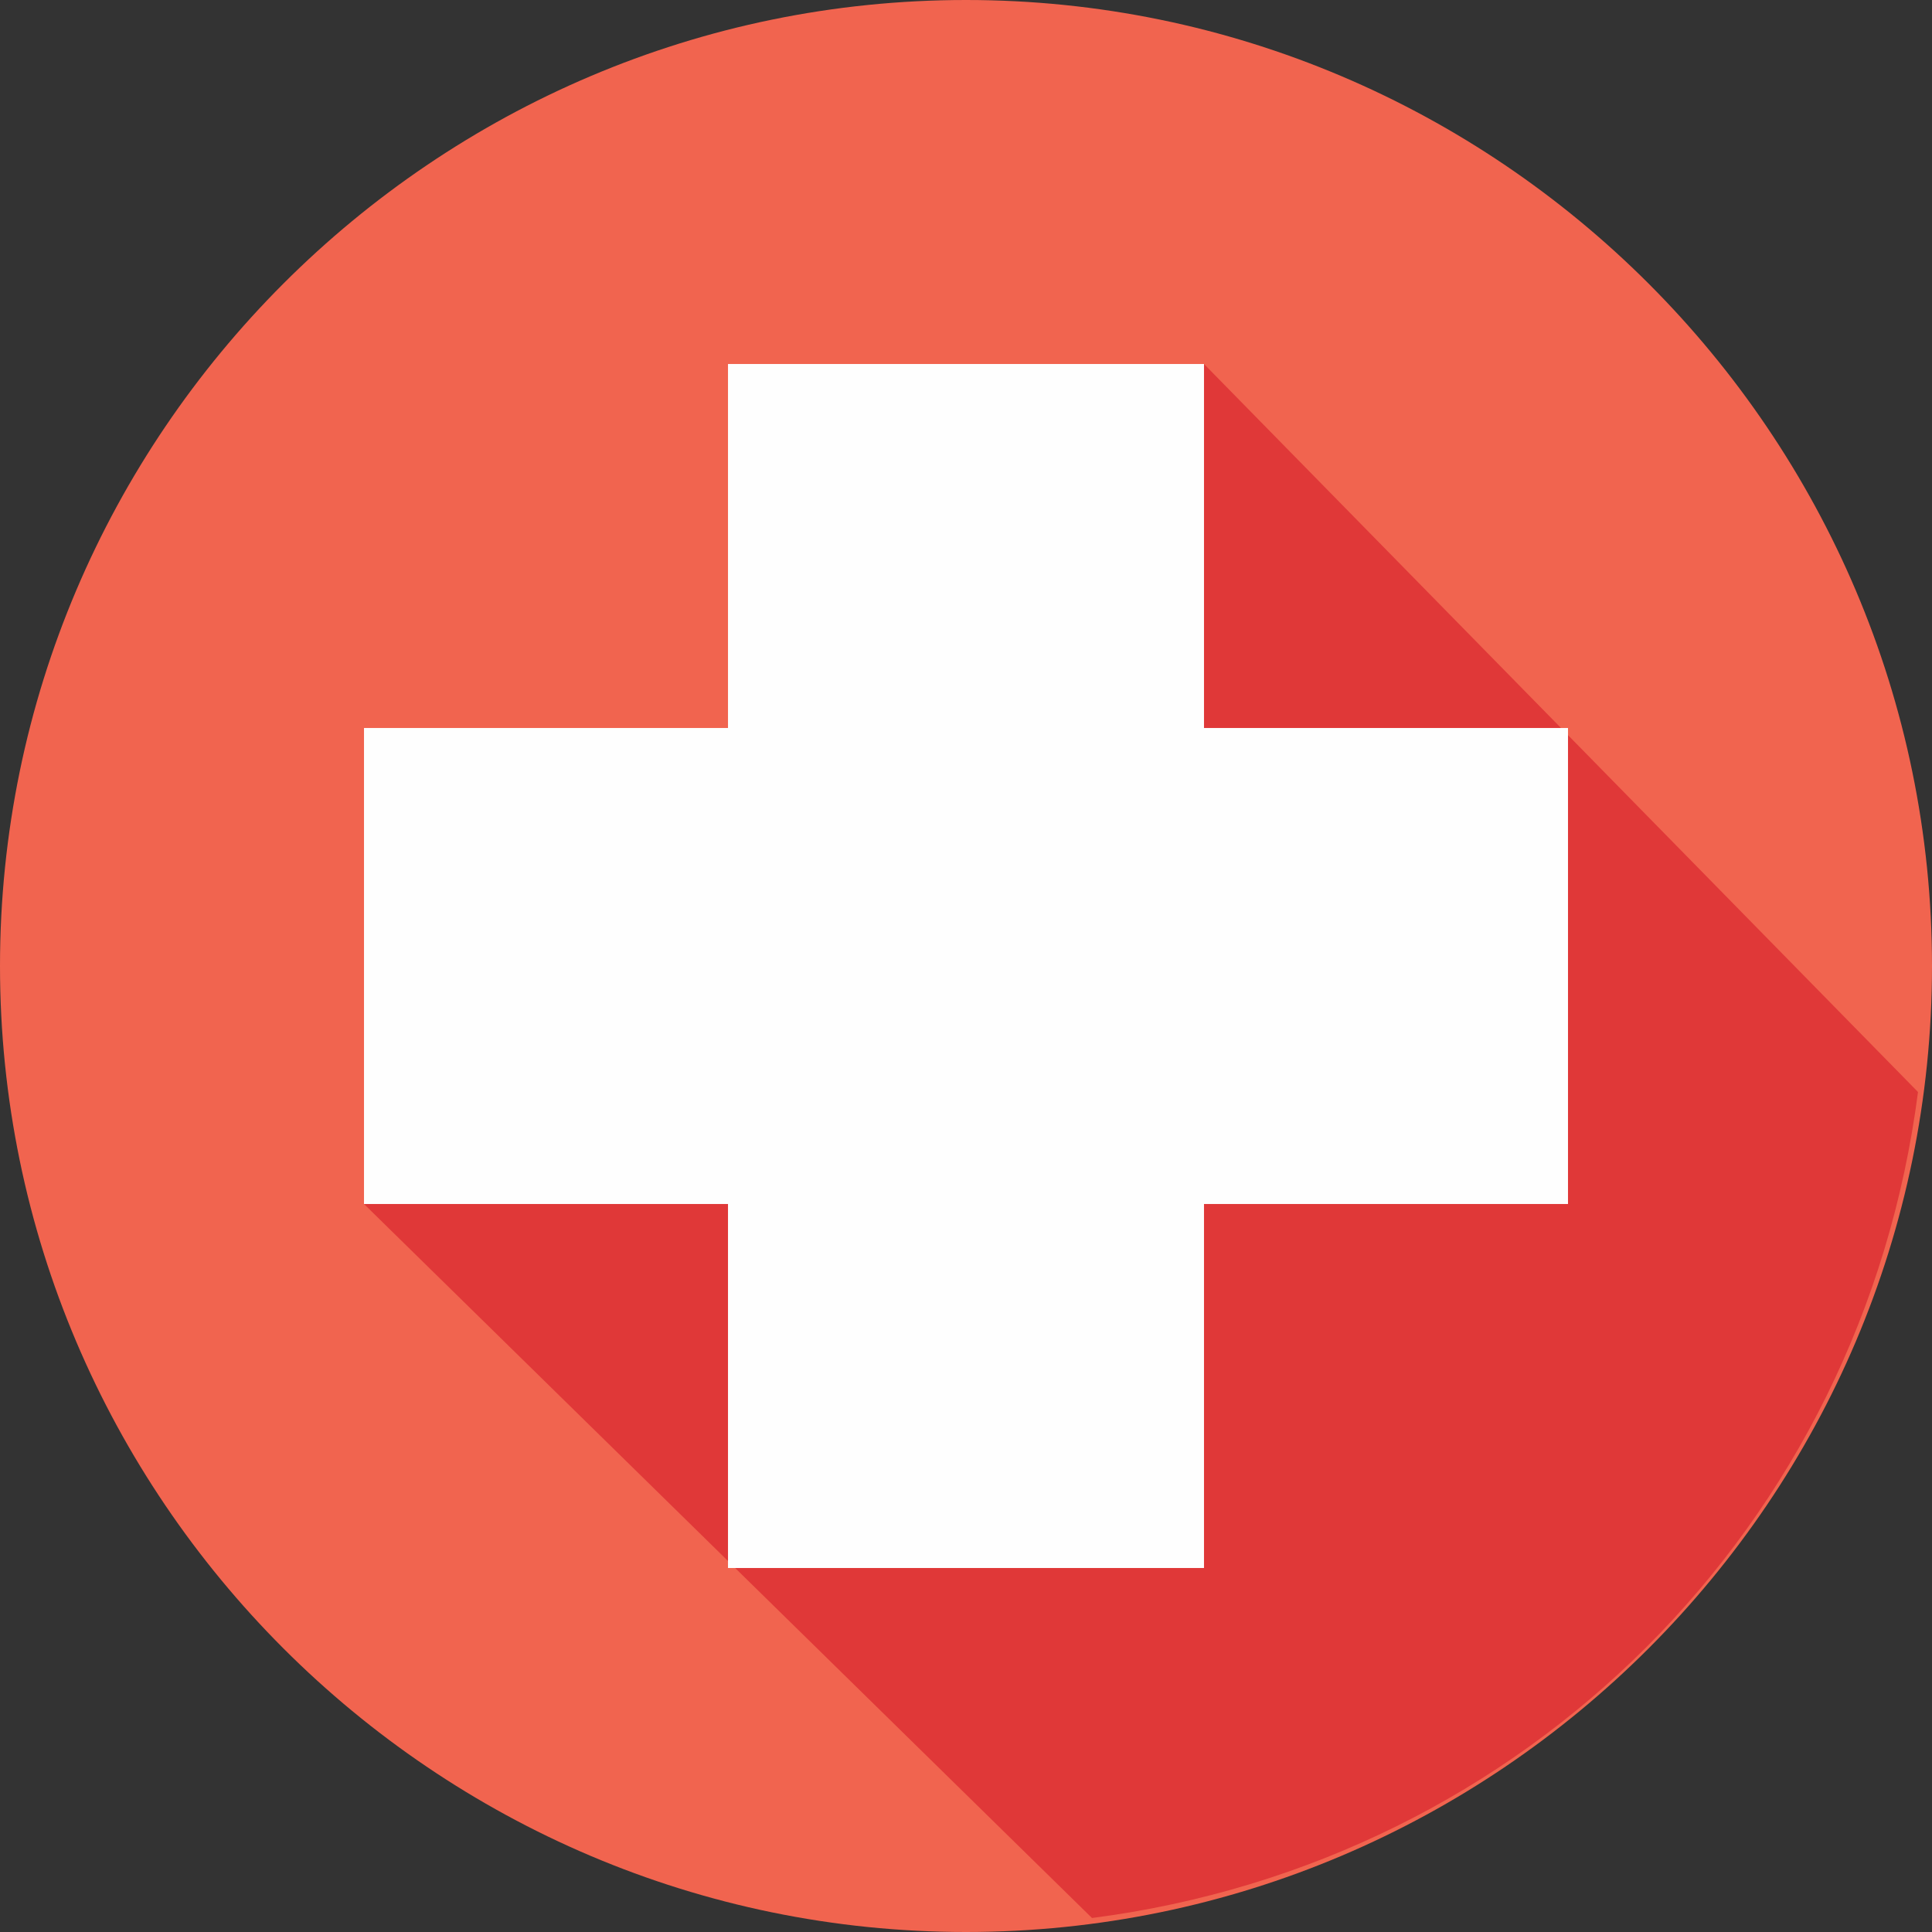 <?xml version="1.0" encoding="UTF-8"?>
<!DOCTYPE svg PUBLIC "-//W3C//DTD SVG 1.1//EN" "http://www.w3.org/Graphics/SVG/1.1/DTD/svg11.dtd">
<!-- Creator: CorelDRAW X8 -->
<svg xmlns="http://www.w3.org/2000/svg" xml:space="preserve" width="1.111in" height="1.111in" version="1.1" style="shape-rendering:geometricPrecision; text-rendering:geometricPrecision; image-rendering:optimizeQuality; fill-rule:evenodd; clip-rule:evenodd"
viewBox="0 0 138 138"
 xmlns:xlink="http://www.w3.org/1999/xlink">
 <rect x="0" y="0" width="138" height="138" fill="#333333" stroke="none"/>
 <defs>
  <style type="text/css">
   <![CDATA[
    .fil2 {fill:#FEFEFE;fill-rule:nonzero}
    .fil0 {fill:#F1644F;fill-rule:nonzero}
    .fil1 {fill:#E03838;fill-rule:nonzero}
   ]]>
  </style>
 </defs>
 <g id="Layer_x0020_1">

  <path class="fil0" d="M138 69c0,38 -31,69 -69,69 -38,0 -69,-31 -69,-69 0,-38 31,-69 69,-69 38,0 69,31 69,69z"/>
  <path class="fil1" d="M78 137l-52 -51 60 -60 51 52c-4,31 -28,55 -59,59z"/>
  <polygon class="fil2" points="112,52 86,52 86,26 52,26 52,52 26,52 26,86 52,86 52,112 86,112 86,86 112,86 "/>
 </g>
</svg>
